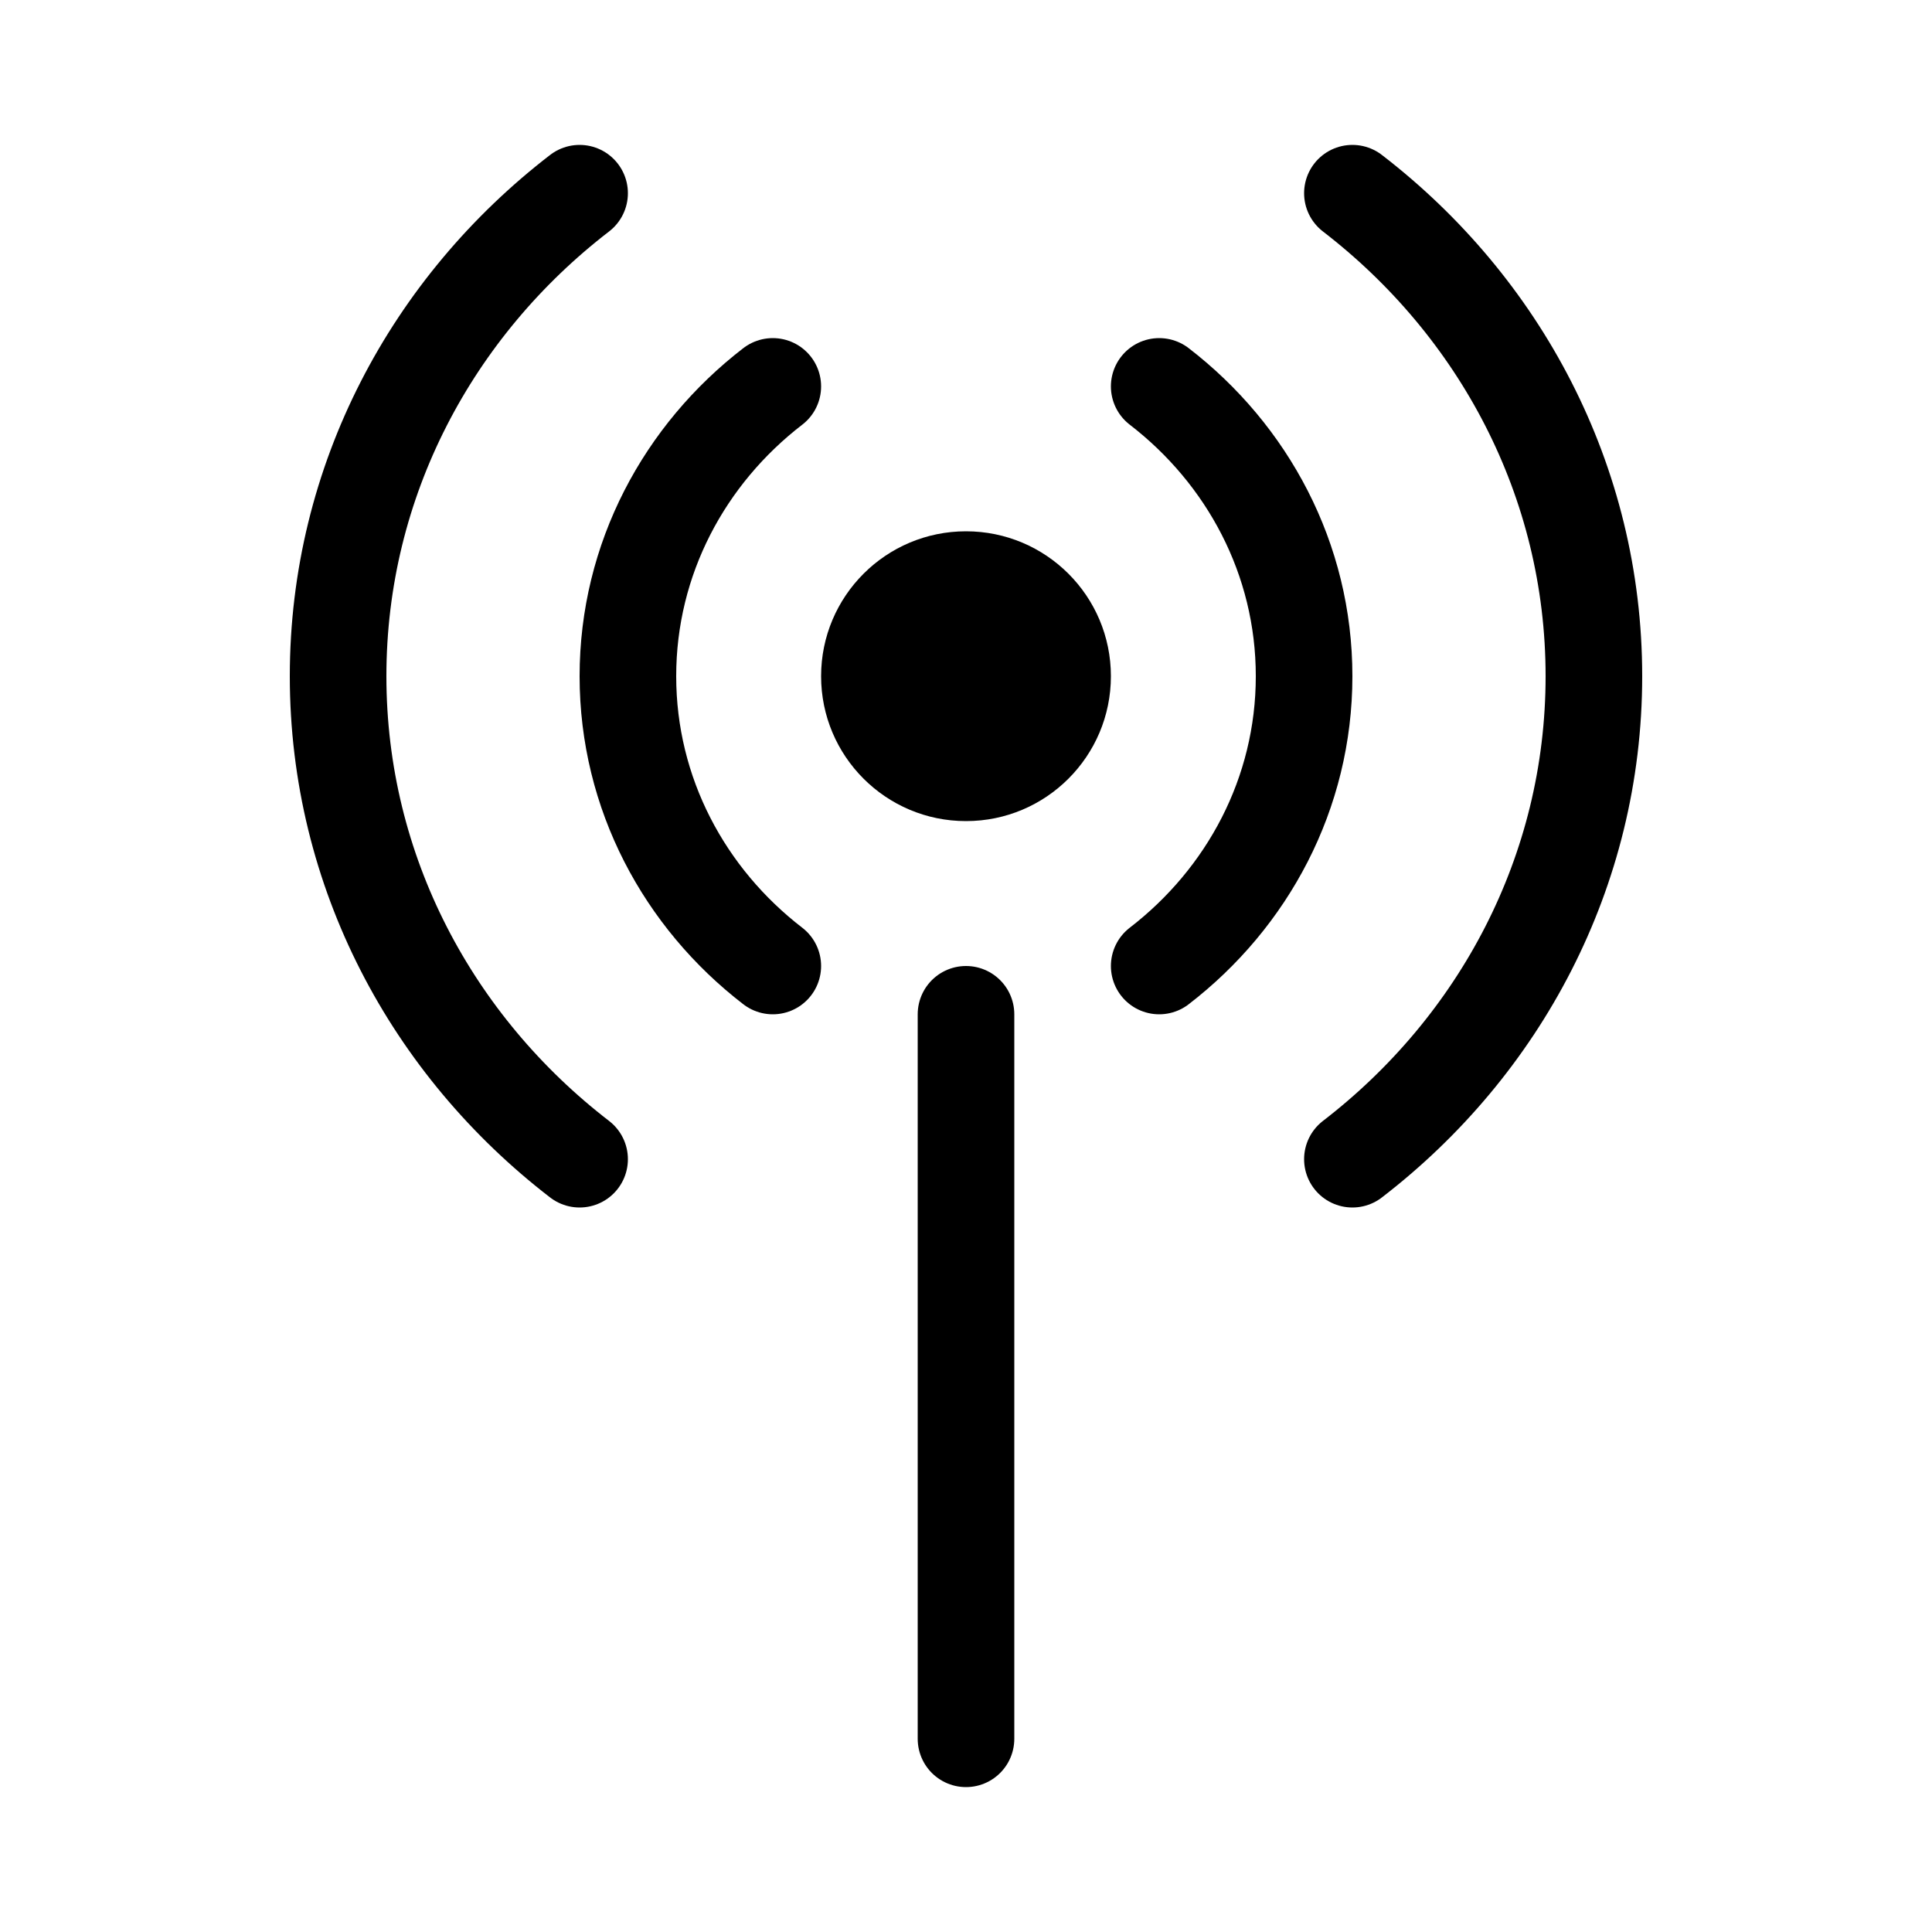 <svg xmlns="http://www.w3.org/2000/svg" viewBox="0 0 40 40">
  <g fill="none" fill-rule="evenodd">
    <path stroke="currentColor" stroke-linecap="round" stroke-linejoin="round" stroke-width="2" d="M16 8c-1.827 1.407-3 3.569-3 6 0 2.43 1.173 4.593 3 6m4 16V21"/>
    <path fill="currentColor" d="M20 17c-1.657 0-3-1.343-3-3s1.343-3 3-3 3 1.343 3 3-1.343 3-3 3"/>
    <path stroke="currentColor" stroke-linecap="round" stroke-linejoin="round" stroke-width="2" d="M24 8c1.827 1.407 3 3.569 3 6 0 2.43-1.173 4.593-3 6M12 4C8.955 6.344 7 9.948 7 14c0 4.051 1.955 7.656 5 10M28 4c3.045 2.344 5 5.948 5 10 0 4.051-1.955 7.656-5 10"/>
  </g>
</svg>